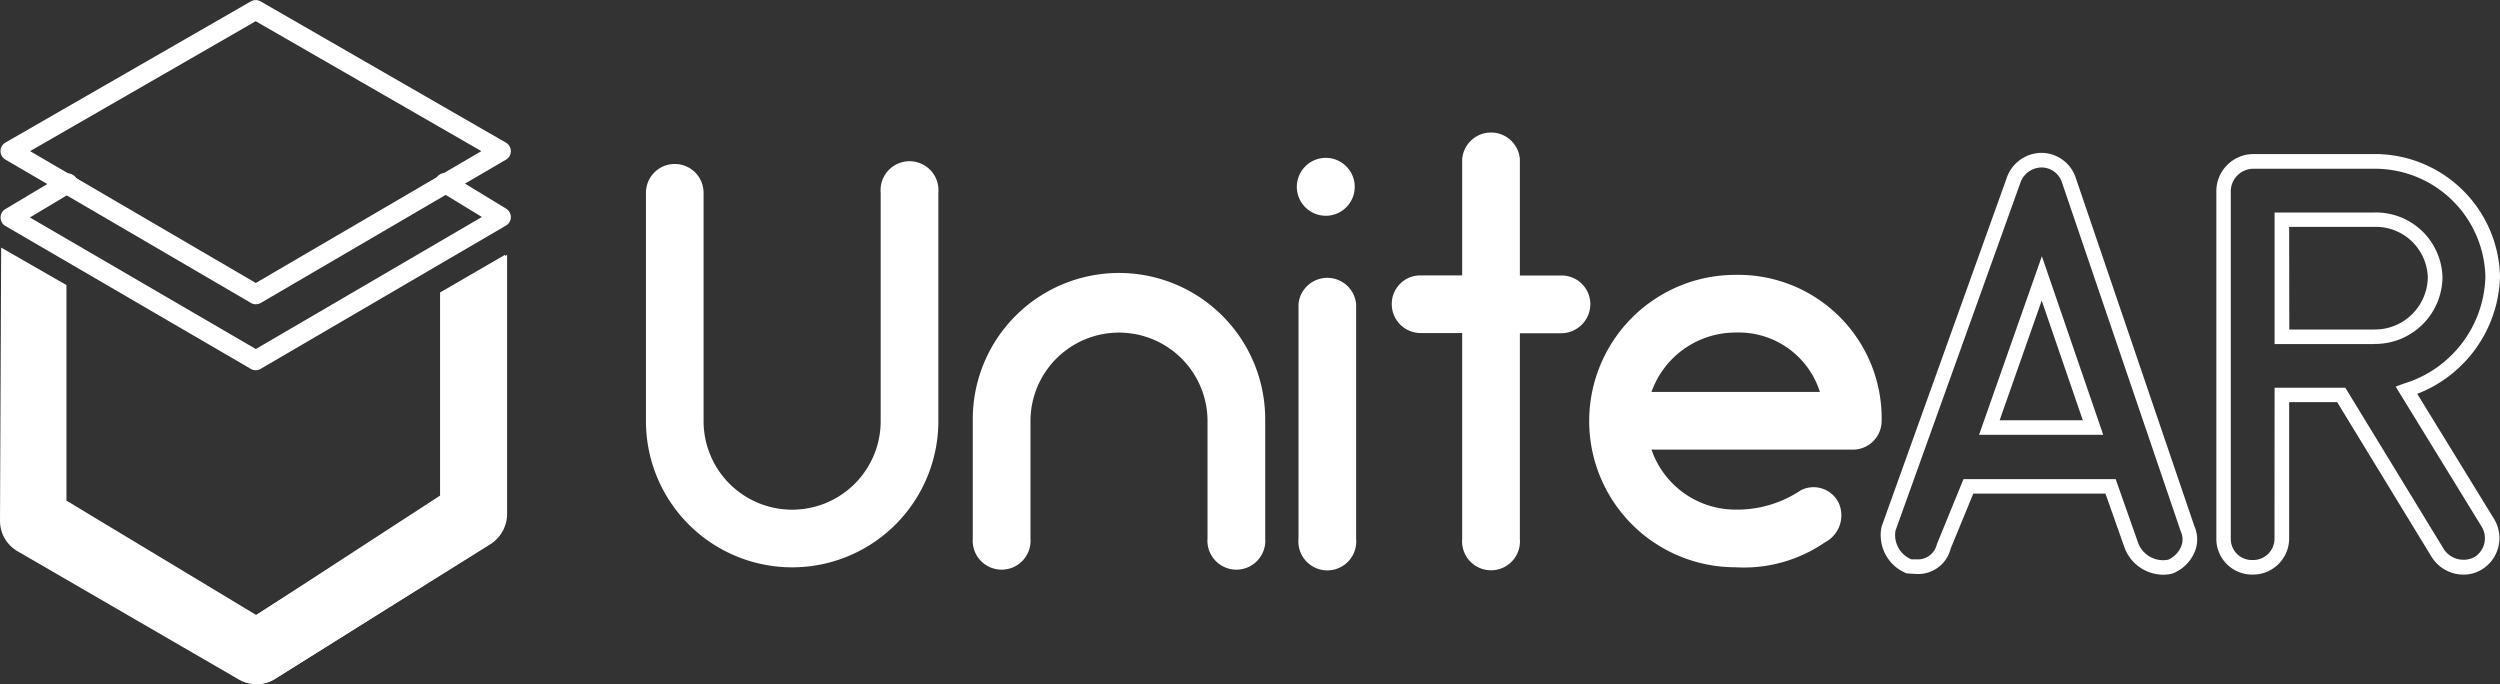 <svg id="Group_3704" data-name="Group 3704" xmlns="http://www.w3.org/2000/svg" width="95" height="26" viewBox="0 0 95 26">
  <rect x="0" y="0" width="95" height="26" fill="#333333" stroke="none"/>
  <g id="Group_733" data-name="Group 733" transform="translate(24.549 4.958)">
    <path id="Path_1261" data-name="Path 1261" d="M93.3,41.929V33.252a1.095,1.095,0,1,1,2.19,0v8.677a3.365,3.365,0,0,0,6.73,0V33.252a1.1,1.1,0,1,1,2.191,0v8.677a5.555,5.555,0,0,1-11.111,0Z" transform="translate(-93.303 -30.884)" fill="#fff"/>
    <path id="Path_1262" data-name="Path 1262" d="M124.53,44.55V49a1.1,1.1,0,1,1-2.192,0V44.55a3.364,3.364,0,1,0-6.728,0V49a1.1,1.1,0,1,1-2.192,0V44.55a5.556,5.556,0,1,1,11.111,0Z" transform="translate(-101.001 -33.505)" fill="#fff"/>
    <path id="Path_1263" data-name="Path 1263" d="M133.8,33.775a1.1,1.1,0,1,1,1.549-1.549,1.1,1.1,0,0,1-1.549,1.549ZM133.466,46.3V37.383a1.1,1.1,0,0,1,2.19,0V46.3a1.1,1.1,0,1,1-2.19,0Z" transform="translate(-108.672 -30.788)" fill="#fff"/>
    <path id="Path_1264" data-name="Path 1264" d="M146.752,36.7a1.11,1.11,0,0,1-1.107,1.107h-1.571v7.814a1.1,1.1,0,1,1-2.192,0V37.8h-1.593a1.1,1.1,0,0,1-1.083-1.107,1.085,1.085,0,0,1,1.083-1.084h1.593V31.186a1.1,1.1,0,0,1,2.192,0v4.427h1.571A1.091,1.091,0,0,1,146.752,36.7Z" transform="translate(-110.868 -30.102)" fill="#fff"/>
    <path id="Path_1265" data-name="Path 1265" d="M162.473,44.55a1.093,1.093,0,0,1-1.107,1.083h-7.638a3.376,3.376,0,0,0,3.189,2.279,4.34,4.34,0,0,0,2.477-.73,1.06,1.06,0,0,1,1.462.509,1.153,1.153,0,0,1-.532,1.461,5.426,5.426,0,0,1-3.408.951,5.555,5.555,0,1,1,0-11.111A5.45,5.45,0,0,1,162.473,44.55Zm-8.745-1.109h6.4a3.238,3.238,0,0,0-3.209-2.257A3.389,3.389,0,0,0,153.727,43.441Z" transform="translate(-115.52 -33.505)" fill="#fff"/>
    <g id="Group_731" data-name="Group 731" transform="translate(46.911 0.851)">
      <path id="Path_1266" data-name="Path 1266" d="M180.047,47.51a1.578,1.578,0,0,1-1.47-1l-.736-2.083h-5.021l-.859,2.087a1.275,1.275,0,0,1-1.317.968l-.354-.022a1.56,1.56,0,0,1-.954-1.783l4.744-13.218a1.411,1.411,0,0,1,1.346-.98,1.383,1.383,0,0,1,1.3.99l4.491,13.187a1.249,1.249,0,0,1,.023.97,1.515,1.515,0,0,1-.839.835A1.37,1.37,0,0,1,180.047,47.51Zm-7.6-3.633h5.782l.861,2.442a1.012,1.012,0,0,0,1.142.619.961.961,0,0,0,.49-.509.722.722,0,0,0-.02-.567l-4.5-13.218a.825.825,0,0,0-.778-.609.86.86,0,0,0-.822.6l-4.739,13.2a1,1,0,0,0,.6,1.09h.183a.744.744,0,0,0,.791-.579Zm5.31-1.683h-4.719l2.387-6.786Zm-3.937-.553h3.161l-1.562-4.547Z" transform="translate(-169.294 -31.48)" fill="#fff"/>
    </g>
    <g id="Group_732" data-name="Group 732" transform="translate(59.672 0.896)">
      <path id="Path_1267" data-name="Path 1267" d="M199.338,47.534a1.43,1.43,0,0,1-1.181-.653l-3.6-5.9h-1.825v5.191a1.374,1.374,0,0,1-1.384,1.361,1.358,1.358,0,0,1-1.383-1.361V32.936a1.413,1.413,0,0,1,1.405-1.383h4.692a4.762,4.762,0,0,1,4.682,4.657,4.917,4.917,0,0,1-3.145,4.455l2.926,4.765a1.4,1.4,0,0,1-.466,1.907A1.331,1.331,0,0,1,199.338,47.534Zm-7.159-7.1h2.688l3.755,6.153a.9.9,0,0,0,1.144.286.844.844,0,0,0,.289-1.148l-3.276-5.336.318-.116a4.36,4.36,0,0,0,3.092-4.055,4.2,4.2,0,0,0-4.127-4.106h-4.648a.863.863,0,0,0-.9.83V46.173a.8.8,0,0,0,.83.807.811.811,0,0,0,.831-.807Zm3.8-1.66h-3.8v-5h3.8a2.526,2.526,0,0,1,2.579,2.463A2.559,2.559,0,0,1,195.974,38.769Zm-3.242-.554h3.242A2.01,2.01,0,0,0,198,36.23a1.977,1.977,0,0,0-2.026-1.91h-3.242Z" transform="translate(-189.965 -31.553)" fill="#fff"/>
    </g>
  </g>
  <g id="Group_734" data-name="Group 734" transform="translate(0 9.409)">
    <path id="Path_1268" data-name="Path 1268" d="M70.51,39.119v7.719l-6.983,4.54-7.215-4.348V38.839l-2.481-1.424c0,.036-.044,10.383-.044,10.383a1.338,1.338,0,0,0,.667,1.156l8.407,4.873a1.336,1.336,0,0,0,1.38-.024l8.117-5.1a1.333,1.333,0,0,0,.622-1.131V37.687Z" transform="translate(-53.787 -37.415)" fill="#fff"/>
  </g>
  <g id="Group_735" data-name="Group 735" transform="translate(0.021)">
    <path id="Path_1269" data-name="Path 1269" d="M63.521,33.508a.366.366,0,0,1-.188-.051l-9.326-5.445a.374.374,0,0,1,0-.648L63.331,22a.377.377,0,0,1,.373,0l9.321,5.367a.374.374,0,0,1,0,.648l-9.317,5.445A.371.371,0,0,1,63.521,33.508ZM54.943,27.69l8.578,5.01,8.571-5.01-8.575-4.937Z" transform="translate(-53.821 -21.947)" fill="#fff"/>
  </g>
  <g id="Group_736" data-name="Group 736" transform="translate(0.021 6.569)">
    <path id="Path_1270" data-name="Path 1270" d="M63.517,40.168a.366.366,0,0,1-.188-.051l-9.322-5.429a.374.374,0,0,1,0-.645l2.177-1.3a.374.374,0,1,1,.385.643l-1.633.977,8.585,5,8.591-5.018L70.5,33.363a.375.375,0,0,1,.39-.64l2.142,1.306a.374.374,0,0,1-.006.643l-9.322,5.445A.372.372,0,0,1,63.517,40.168Z" transform="translate(-53.821 -32.669)" fill="#fff"/>
  </g>
  <g id="Group_737" data-name="Group 737" transform="translate(9.735 9.68)">
    <path id="Path_1271" data-name="Path 1271" d="M76.7,39.287v7.719l-7.145,4.537v2.63h0a1.346,1.346,0,0,0,.712-.2l8.16-5.1a1.373,1.373,0,0,0,.665-1.131V37.855Z" transform="translate(-69.557 -37.855)" fill="#fff"/>
  </g>
</svg>
